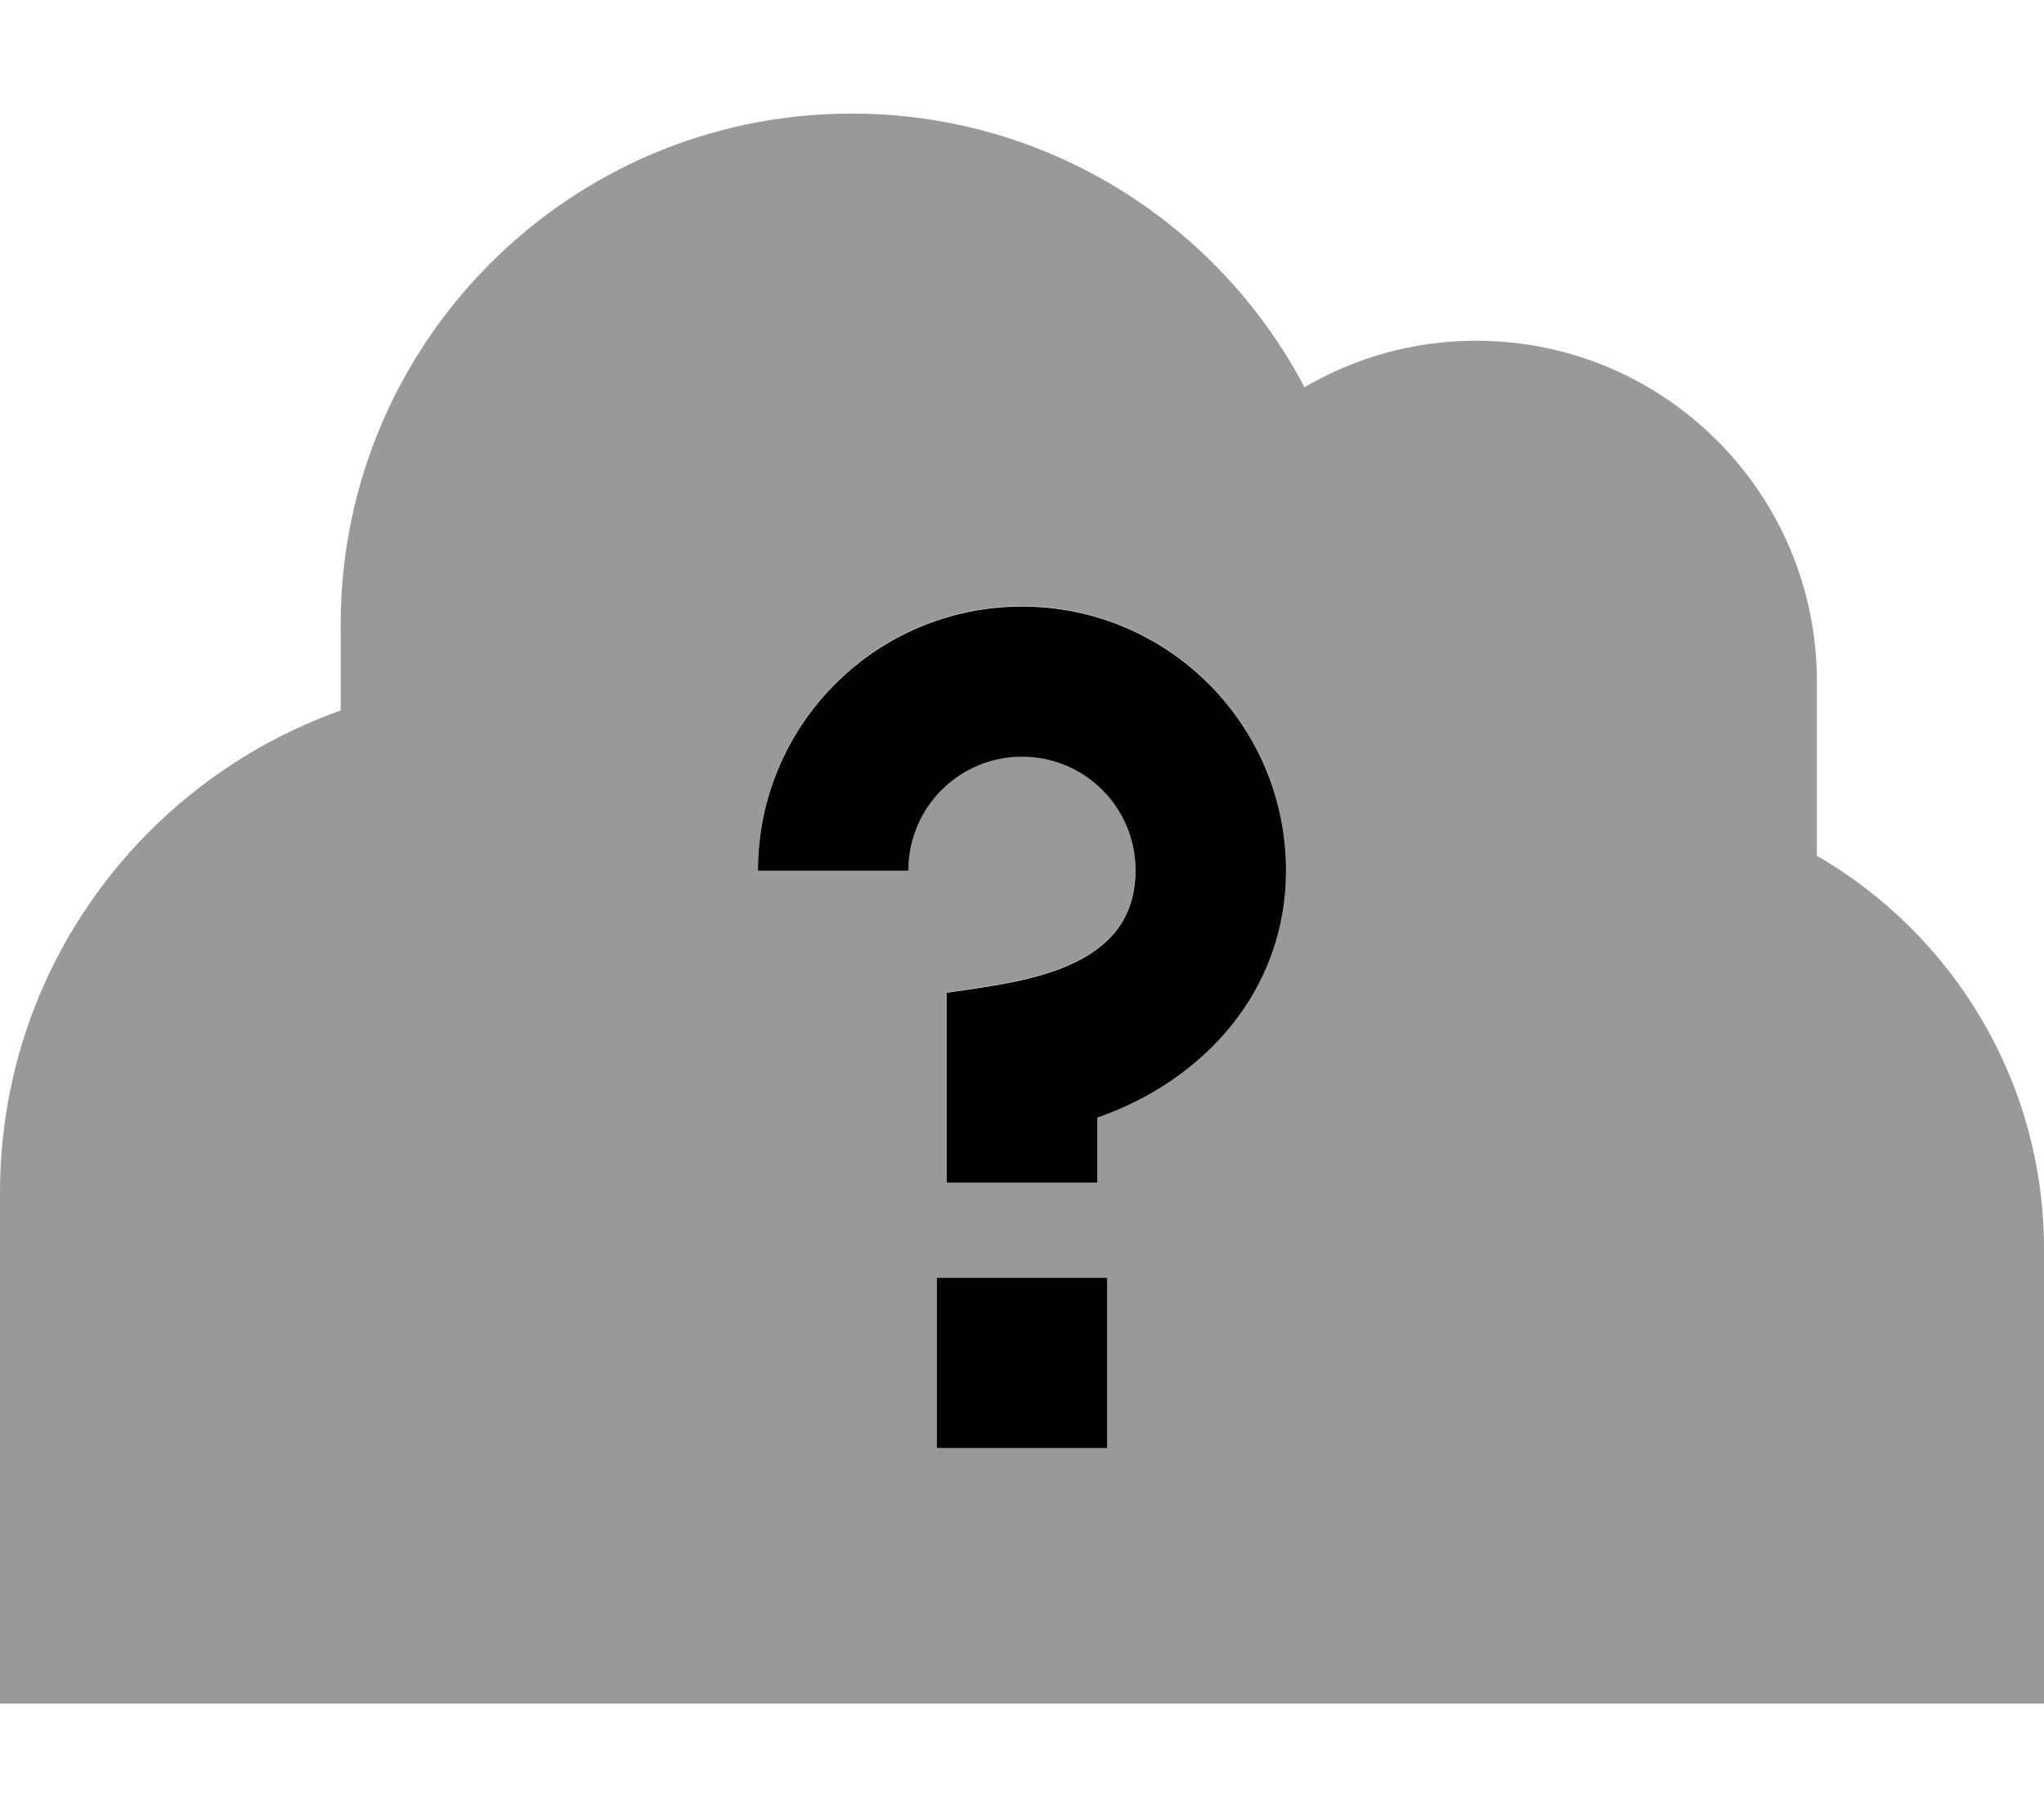 <svg xmlns="http://www.w3.org/2000/svg" viewBox="0 0 576 512"><!--! Font Awesome Pro 7.0.1 by @fontawesome - https://fontawesome.com License - https://fontawesome.com/license (Commercial License) Copyright 2025 Fonticons, Inc. --><path opacity=".4" fill="currentColor" d="M0 336l0 144 576 0 0-128c0-47.4-25.7-88.7-64-110.9l0-49.1c0-53-43-96-96-96-17.7 0-34.2 4.8-48.4 13.1-24.1-45.8-72.2-77.1-127.6-77.1-79.5 0-144 64.5-144 144l0 24.2C40.1 220 0 273.3 0 336zm213.6-90.8c0-41.1 33.3-74.4 74.4-74.4s74.4 33.3 74.4 74.4c0 33.5-22.8 59-53.2 69.6l0 18.3-42.4 0 0-53.5c21.2-3.1 53.2-6.2 53.2-34.5 0-17.7-14.3-32-32-32s-32 14.3-32 32l-42.4 0zM264 360l48 0 0 48-48 0 0-48z"/><path fill="currentColor" d="M312 360l-48 0 0 48 48 0 0-48zM256 245.2c0-17.7 14.3-32 32-32s32 14.3 32 32c0 28.3-32 31.4-53.2 34.5l0 53.5 42.4 0 0-18.3c30.4-10.6 53.2-36.1 53.2-69.6 0-41.1-33.3-74.4-74.4-74.4s-74.4 33.3-74.4 74.4l42.4 0z"/></svg>
